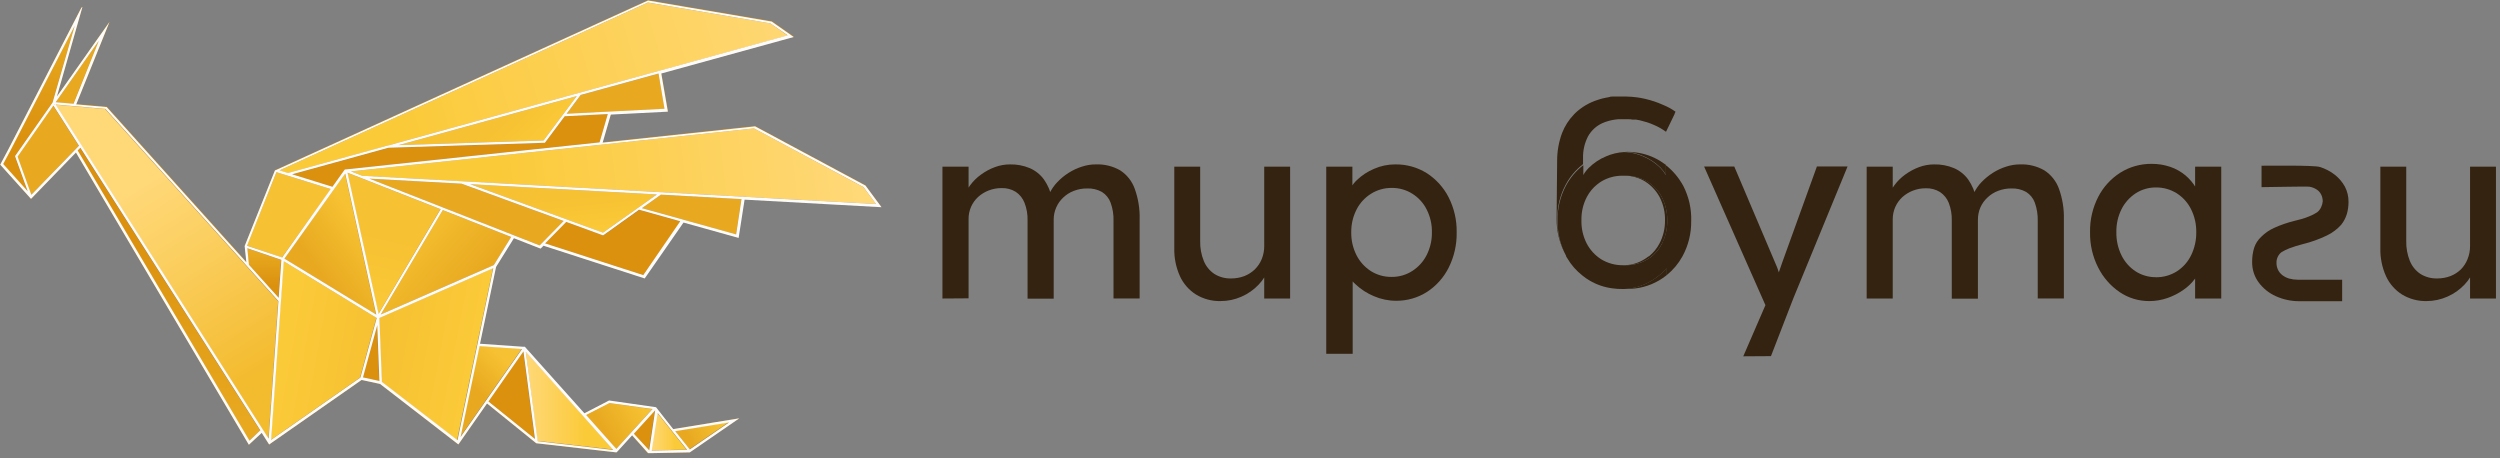 <svg width="420" height="77" viewBox="0 0 420 77" fill="none" xmlns="http://www.w3.org/2000/svg">
<rect x="0" y="0" width="420" height="77" fill="#808080" stroke="none"/>
<path d="M158.33 50.15V28H162.72V32.72L161.91 33.23C162.154 32.473 162.519 31.761 162.99 31.12C163.499 30.431 164.113 29.827 164.81 29.33C165.522 28.809 166.303 28.388 167.13 28.08C167.945 27.774 168.809 27.619 169.68 27.62C170.822 27.595 171.956 27.81 173.01 28.25C173.955 28.661 174.773 29.317 175.38 30.15C176.045 31.098 176.505 32.174 176.73 33.31L176.05 33.15L176.35 32.43C176.68 31.753 177.116 31.131 177.64 30.59C178.199 30.003 178.827 29.486 179.51 29.05C180.208 28.604 180.961 28.251 181.75 28C182.498 27.75 183.281 27.622 184.07 27.62C185.51 27.558 186.938 27.905 188.19 28.62C189.318 29.352 190.175 30.434 190.63 31.7C191.227 33.349 191.508 35.096 191.46 36.85V50.14H187.07V37.14C187.107 36.085 186.94 35.032 186.58 34.04C186.307 33.3 185.797 32.671 185.13 32.25C184.371 31.826 183.509 31.622 182.64 31.66C181.881 31.652 181.128 31.788 180.42 32.06C179.753 32.308 179.144 32.689 178.63 33.18C178.127 33.647 177.725 34.212 177.45 34.84C177.158 35.498 177.011 36.211 177.02 36.93V50.18H172.63V37.03C172.66 36.03 172.49 35.034 172.13 34.1C171.843 33.338 171.326 32.684 170.65 32.23C169.942 31.793 169.121 31.574 168.29 31.6C167.538 31.592 166.791 31.727 166.09 32C165.438 32.252 164.838 32.621 164.32 33.09C163.818 33.554 163.416 34.115 163.14 34.74C162.857 35.386 162.714 36.085 162.72 36.79V50.12L158.33 50.15Z" fill="#332310"/>
<path d="M205.05 50.58C203.6 50.613 202.171 50.231 200.93 49.48C199.75 48.737 198.812 47.667 198.23 46.4C197.564 44.914 197.239 43.298 197.28 41.67V28H201.63V40.49C201.602 41.64 201.81 42.783 202.24 43.85C202.604 44.732 203.219 45.486 204.01 46.02C204.852 46.542 205.829 46.806 206.82 46.78C207.585 46.785 208.344 46.65 209.06 46.38C209.71 46.123 210.304 45.743 210.81 45.26C211.309 44.767 211.704 44.179 211.97 43.53C212.254 42.832 212.397 42.084 212.39 41.33V28H216.74V50.15H212.39V45.51L213.15 45.01C212.8 46.067 212.215 47.031 211.44 47.83C210.633 48.68 209.664 49.361 208.59 49.83C207.476 50.328 206.27 50.584 205.05 50.58Z" fill="#332310"/>
<path d="M222.81 59.44V28H227.2V33.06L226.53 32.68C226.755 31.746 227.253 30.901 227.96 30.25C228.798 29.447 229.778 28.806 230.85 28.36C231.962 27.869 233.165 27.617 234.38 27.62C236.258 27.586 238.106 28.097 239.7 29.09C241.26 30.096 242.526 31.497 243.37 33.15C244.297 34.976 244.76 37.002 244.72 39.05C244.757 41.092 244.301 43.112 243.39 44.94C242.56 46.608 241.3 48.023 239.74 49.04C238.19 50.028 236.388 50.545 234.55 50.53C233.26 50.53 231.983 50.264 230.8 49.75C229.661 49.276 228.617 48.598 227.72 47.75C226.96 47.081 226.417 46.2 226.16 45.22L227.25 44.63V59.44H222.81ZM233.81 46.52C235.036 46.532 236.239 46.184 237.27 45.52C238.291 44.865 239.119 43.95 239.67 42.87C240.276 41.678 240.582 40.357 240.56 39.02C240.585 37.698 240.286 36.39 239.69 35.21C239.152 34.13 238.329 33.217 237.31 32.57C236.266 31.901 235.049 31.553 233.81 31.57C232.568 31.557 231.349 31.905 230.3 32.57C229.278 33.215 228.449 34.123 227.9 35.2C227.294 36.388 226.989 37.706 227.01 39.04C226.988 40.377 227.294 41.699 227.9 42.89C228.451 43.97 229.279 44.885 230.3 45.54C231.344 46.198 232.556 46.539 233.79 46.52H233.81Z" fill="#332310"/>
<path d="M279.42 17.63C278.901 17.397 278.37 17.19 277.83 17.01C277.72 17.01 277.6 16.93 277.49 16.91C277.38 16.89 277.3 16.85 277.21 16.82C276.65 16.66 276.083 16.53 275.51 16.43L274.9 16.34C274.329 16.269 273.755 16.229 273.18 16.22H273.11C272.63 16.22 272.16 16.22 271.7 16.22C271.58 16.21 271.46 16.21 271.34 16.22H270.94C270.75 16.22 270.55 16.22 270.36 16.31C270.162 16.336 269.965 16.373 269.77 16.42L269.18 16.55L268.86 16.64L268.36 16.8C267.014 17.232 265.779 17.952 264.74 18.91L264.43 19.22C263.564 20.117 262.884 21.178 262.43 22.34C261.873 23.84 261.591 25.429 261.6 27.03L261.51 36.61V36.78C261.489 38.843 261.995 40.877 262.98 42.69C263.001 42.74 263.028 42.787 263.06 42.83C262.103 41.04 261.612 39.039 261.63 37.01V36.83C261.595 34.824 262.07 32.842 263.01 31.07C263.729 29.709 264.731 28.519 265.95 27.58V26.58C265.917 25.31 266.203 24.052 266.78 22.92C267.321 21.945 268.158 21.168 269.17 20.7C269.861 20.395 270.591 20.19 271.34 20.09C271.495 20.059 271.652 20.04 271.81 20.03C271.97 20.03 272.14 20.03 272.31 20.03H272.96H273.59C273.81 20.03 274.03 20.03 274.24 20.09H274.61H274.84L275.49 20.21C275.91 20.31 276.3 20.42 276.69 20.54C277.08 20.66 277.5 20.83 277.89 21C278.599 21.3 279.27 21.683 279.89 22.14L281.34 19.14V19.07L281.49 18.77C280.85 18.306 280.154 17.923 279.42 17.63ZM276.67 30.44C275.553 29.794 274.28 29.468 272.99 29.5H272.79C274.064 29.486 275.315 29.833 276.4 30.5C277.444 31.166 278.293 32.098 278.86 33.2C279.464 34.402 279.76 35.735 279.72 37.08C279.729 38.421 279.406 39.744 278.78 40.93C278.346 41.751 277.751 42.475 277.03 43.06C277.03 43.06 277.03 43.06 276.97 43.06C276.74 43.23 276.51 43.4 276.26 43.55C275.293 44.159 274.182 44.504 273.04 44.55H273.14C274.423 44.562 275.683 44.215 276.78 43.55C276.893 43.486 277 43.412 277.1 43.33H277.16C278.041 42.693 278.755 41.853 279.24 40.88C279.847 39.668 280.146 38.325 280.11 36.97C280.119 35.624 279.8 34.295 279.18 33.1C278.61 31.995 277.74 31.073 276.67 30.44ZM279.01 46.03C278.456 46.508 277.857 46.93 277.22 47.29C276.528 47.678 275.793 47.984 275.03 48.2C274.332 48.392 273.614 48.503 272.89 48.53H273.2C275.152 48.586 277.081 48.087 278.76 47.09C279.159 46.851 279.544 46.587 279.91 46.3L280.03 46.2V44.97C279.722 45.353 279.381 45.707 279.01 46.03ZM279.72 27.6C279.47 27.41 279.2 27.23 278.92 27.05C277.675 26.284 276.28 25.793 274.83 25.61C274.323 25.542 273.812 25.506 273.3 25.5H272.84C273.559 25.511 274.272 25.622 274.96 25.83C275.326 25.928 275.684 26.055 276.03 26.21C277.119 26.658 278.111 27.313 278.95 28.14C279.308 28.502 279.617 28.909 279.87 29.35V27.82V27.69L279.72 27.6Z" fill="#332310"/>
<path d="M292.87 59.86L297.35 49.52V52.98L286.29 27.98H291.36L298.28 44.27C298.476 44.688 298.643 45.119 298.78 45.56C298.98 46.13 299.15 46.7 299.29 47.26L298.19 47.52C298.42 46.93 298.64 46.34 298.85 45.74C299.06 45.14 299.26 44.56 299.46 43.97L305.24 27.97H310.39L301.28 50.12L297.52 59.83L292.87 59.86Z" fill="#332310"/>
<path d="M313.6 50.15V28H317.98V32.72L317.18 33.23C317.424 32.473 317.789 31.761 318.26 31.12C318.768 30.434 319.378 29.83 320.07 29.33C320.784 28.811 321.564 28.39 322.39 28.08C323.209 27.774 324.076 27.618 324.95 27.62C326.092 27.596 327.226 27.811 328.28 28.25C329.225 28.661 330.043 29.317 330.65 30.15C331.311 31.1 331.771 32.175 332 33.31L331.32 33.15L331.62 32.43C331.947 31.753 332.379 31.132 332.9 30.59C333.465 30.006 334.096 29.489 334.78 29.05C335.477 28.602 336.23 28.249 337.02 28C337.768 27.75 338.551 27.622 339.34 27.62C340.777 27.557 342.202 27.904 343.45 28.62C344.581 29.352 345.441 30.433 345.9 31.7C346.497 33.349 346.778 35.096 346.73 36.85V50.14H342.34V37.14C342.371 36.085 342.205 35.034 341.85 34.04C341.577 33.3 341.067 32.671 340.4 32.25C339.638 31.825 338.772 31.621 337.9 31.66C337.145 31.653 336.395 31.789 335.69 32.06C335.023 32.308 334.414 32.689 333.9 33.18C333.393 33.646 332.988 34.211 332.71 34.84C332.425 35.499 332.282 36.212 332.29 36.93V50.18H327.9V37.03C327.925 36.03 327.755 35.035 327.4 34.1C327.108 33.349 326.591 32.706 325.92 32.26C325.212 31.824 324.391 31.605 323.56 31.63C322.808 31.622 322.061 31.757 321.36 32.03C320.708 32.282 320.108 32.651 319.59 33.12C319.088 33.584 318.686 34.145 318.41 34.77C318.124 35.415 317.977 36.114 317.98 36.82V50.15H313.6Z" fill="#332310"/>
<path d="M361.08 50.58C359.298 50.59 357.555 50.06 356.08 49.06C354.548 48.008 353.309 46.583 352.48 44.92C351.554 43.09 351.09 41.061 351.13 39.01C351.089 36.95 351.559 34.913 352.5 33.08C353.353 31.418 354.634 30.013 356.21 29.01C357.785 28.022 359.611 27.508 361.47 27.53C362.545 27.518 363.614 27.69 364.63 28.04C365.544 28.356 366.394 28.834 367.14 29.45C367.843 30.042 368.442 30.749 368.91 31.54C369.375 32.313 369.671 33.175 369.78 34.07L368.78 33.74V28H373.17V50.15H368.78V44.88L369.78 44.58C369.602 45.38 369.262 46.136 368.78 46.8C368.228 47.55 367.552 48.2 366.78 48.72C365.96 49.292 365.065 49.746 364.12 50.07C363.143 50.41 362.115 50.583 361.08 50.58ZM362.21 46.58C363.452 46.592 364.671 46.244 365.72 45.58C366.743 44.92 367.566 43.994 368.1 42.9C368.698 41.685 368.996 40.344 368.97 38.99C368.993 37.659 368.694 36.342 368.1 35.15C367.56 34.066 366.738 33.147 365.72 32.49C364.671 31.826 363.452 31.479 362.21 31.49C360.99 31.481 359.795 31.829 358.77 32.49C357.765 33.156 356.952 34.073 356.41 35.15C355.819 36.342 355.524 37.66 355.55 38.99C355.521 40.343 355.816 41.684 356.41 42.9C356.946 43.986 357.76 44.911 358.77 45.58C359.796 46.238 360.991 46.582 362.21 46.57V46.58Z" fill="#332310"/>
<path d="M394.55 33.91C394.556 34.614 394.458 35.315 394.26 35.99C394.059 36.628 393.744 37.224 393.33 37.75C392.653 38.506 391.834 39.121 390.92 39.56C389.64 40.177 388.3 40.66 386.92 41L386.73 41.05C386.001 41.236 385.283 41.463 384.58 41.73C384.117 41.909 383.672 42.13 383.25 42.39C382.991 42.605 382.784 42.876 382.645 43.182C382.506 43.489 382.44 43.824 382.45 44.16C382.444 44.561 382.529 44.957 382.7 45.32C382.874 45.676 383.127 45.987 383.44 46.23C383.783 46.486 384.169 46.679 384.58 46.8C385.043 46.927 385.52 46.99 386 46.99C386.25 46.99 393.24 46.99 393.48 46.99V50.6H386.37C384.974 50.622 383.59 50.331 382.32 49.75C381.17 49.233 380.175 48.427 379.43 47.41C378.716 46.422 378.341 45.229 378.36 44.01C378.35 43.211 378.461 42.415 378.69 41.65C378.921 40.938 379.331 40.298 379.88 39.79C380.504 39.164 381.236 38.656 382.04 38.29C383.164 37.783 384.332 37.382 385.53 37.09C385.96 36.99 386.37 36.88 386.73 36.78C387.09 36.68 387.56 36.51 387.89 36.37C388.38 36.183 388.85 35.945 389.29 35.66C389.565 35.435 389.788 35.151 389.94 34.83C390.094 34.517 390.189 34.178 390.22 33.83C390.224 33.435 390.135 33.044 389.96 32.69C389.793 32.349 389.537 32.059 389.22 31.85C388.856 31.612 388.448 31.449 388.02 31.37C387.63 31.28 380.41 31.46 379.94 31.44V27.84C381.01 27.84 388.79 27.74 389.73 28.05C390.646 28.333 391.504 28.78 392.26 29.37C392.95 29.918 393.525 30.598 393.95 31.37C394.355 32.155 394.561 33.027 394.55 33.91Z" fill="#332310"/>
<path d="M407.67 50.58C406.22 50.613 404.791 50.231 403.55 49.48C402.37 48.737 401.432 47.667 400.85 46.4C400.184 44.914 399.859 43.298 399.9 41.67V28H404.25V40.49C404.222 41.64 404.43 42.783 404.86 43.85C405.224 44.732 405.839 45.486 406.63 46.02C407.472 46.542 408.449 46.806 409.44 46.78C410.205 46.786 410.964 46.65 411.68 46.38C412.332 46.126 412.926 45.745 413.43 45.26C413.915 44.764 414.296 44.175 414.55 43.53C414.834 42.832 414.977 42.084 414.97 41.33V28H419.32V50.15H414.97V45.51L415.73 45.01C415.38 46.067 414.795 47.031 414.02 47.83C413.213 48.68 412.244 49.361 411.17 49.83C410.069 50.324 408.876 50.579 407.67 50.58Z" fill="#332310"/>
<path d="M282.79 31.23C282.06 29.877 281.059 28.689 279.85 27.74V27.87V29.4C279.597 28.959 279.288 28.552 278.93 28.19C278.091 27.363 277.099 26.708 276.01 26.26C275.664 26.105 275.306 25.978 274.94 25.88C274.252 25.672 273.539 25.561 272.82 25.55C271.785 25.607 270.768 25.851 269.82 26.27C268.734 26.714 267.749 27.37 266.92 28.2C266.557 28.554 266.247 28.958 266 29.4V27.74C264.781 28.679 263.779 29.869 263.06 31.23C262.12 33.002 261.645 34.984 261.68 36.99V37.17C261.661 39.199 262.153 41.2 263.11 42.99V43.08C263.16 43.16 263.21 43.25 263.27 43.33C263.941 44.493 264.835 45.512 265.9 46.33C266.258 46.624 266.639 46.888 267.04 47.12C268.213 47.817 269.517 48.266 270.87 48.44C271.433 48.523 272.001 48.559 272.57 48.55H272.88C273.604 48.523 274.322 48.412 275.02 48.22C275.783 48.004 276.518 47.698 277.21 47.31C277.847 46.95 278.446 46.528 279 46.05C279.361 45.745 279.696 45.411 280 45.05V46.23C281.08 45.358 281.98 44.285 282.65 43.07C283.642 41.256 284.148 39.217 284.12 37.15C284.189 35.096 283.731 33.058 282.79 31.23ZM279.24 40.89C278.755 41.863 278.041 42.703 277.16 43.34H277.1C277 43.422 276.893 43.496 276.78 43.56C275.683 44.225 274.423 44.572 273.14 44.56H272.65C271.364 44.574 270.099 44.227 269 43.56C267.955 42.894 267.107 41.962 266.54 40.86C265.933 39.645 265.638 38.298 265.68 36.94C265.659 35.593 265.976 34.263 266.6 33.07C267.031 32.253 267.627 31.534 268.35 30.96C268.589 30.772 268.84 30.598 269.1 30.44C270.127 29.843 271.292 29.526 272.48 29.52H272.98C274.27 29.488 275.543 29.814 276.66 30.46C277.726 31.085 278.595 31.996 279.17 33.09C279.79 34.285 280.109 35.614 280.1 36.96C280.135 38.307 279.84 39.643 279.24 40.85V40.89Z" fill="#332310"/>
<path d="M86.27 39.96L90.75 41.71L91.24 41.22L108.24 46.71L114.76 37.32L124.01 39.9L125.01 33.47L148.06 34.74L145.38 31.11L126.84 21.17L101.26 23.9L102.64 19.18L112.23 18.69L111.11 12.28L133.37 6.15L129.67 3.56L108.94 0.03H108.87L46.3 28.54H46.23L46.13 28.79L41.13 41.27L41.43 44.01L17.95 17.92L12.83 17.47L18.42 3.64L9.55 16.23L13.84 1.15L13.65 1.32L1.39 25.1L0.04 27.66L5.21 33.41L12.75 25.62L41.68 74.5L41.81 74.72L43.97 72.72L45.09 74.48L45.21 74.68L45.55 74.44L60.75 63.83L63.85 64.5L76.67 74.41L77 74.66L77.15 74.46L81.81 67.78L89.94 74.35L90.09 74.47L103.41 75.99H103.54L103.76 75.76L106.15 73.13L108.83 76.13H109.32L115.67 76H115.84L116.06 75.85L124.15 70.28L113.05 72.09L110.21 68.54L110.15 68.48L102.27 67.35L98.13 69.5L88.28 58.5L88.12 58.32H87.76L80.59 57.82L83.28 44.91L86.27 39.96ZM90.65 41.23L62.04 30.01L77.55 30.86L94.69 37.12L90.65 41.23ZM58.35 29.01L73.99 35.14L63.55 52.73L58.35 29.01ZM63.17 52.86L47.73 43.45L57.96 29.16L63.17 52.86ZM78.97 30.94L110.35 32.67L101.29 39.09L78.97 30.94ZM108.06 46.23L91.56 40.9L95.11 37.29L101.24 39.53H101.35L107.35 35.24L114.28 37.17L108.06 46.23ZM123.65 39.39L107.83 34.97L111.02 32.71L124.56 33.46L123.65 39.39ZM126.65 21.58L145.05 31.44L147.16 34.29L77.63 30.46L60.83 29.54L58.94 28.8L126.65 21.58ZM100.72 23.93L58.08 28.47H57.93L57.72 28.75L55.83 31.39L49.06 29.29L65.24 24.84L91.42 24H91.52L94.86 19.54L102.1 19.17L100.72 23.93ZM66.95 24.39L96.89 16.15L91.31 23.61L66.95 24.39ZM111.65 18.23L95.19 19.07L97.55 15.91L110.62 12.31L111.65 18.23ZM108.84 0.38L129.42 3.89L132.32 5.89L65.2 24.37L48.39 29L46.98 28.56L108.84 0.38ZM46.43 28.88L55.54 31.71L47.38 43.23L47.46 43.29L41.46 41.29L46.43 28.88ZM47.54 43.31L47.44 43.47L47.5 43.29L47.54 43.31ZM41.54 41.66L47.26 43.61L46.81 50L41.81 44.44L41.54 41.66ZM16.55 6.83L12.27 17.43L9.27 17.17L16.55 6.83ZM0.55 27.58L1.77 25.28L12.55 4.33L8.78 17.23L2.54 26.13L2.48 26.22L4.62 32.15L0.55 27.58ZM9.2 17.58L9.05 17.68L9.12 17.57L9.2 17.58ZM5.3 32.73L2.99 26.32L8.99 17.76L13.28 24.5L5.3 32.73ZM41.91 74.07L13.06 25.31L13.51 24.85L43.75 72.33L41.91 74.07ZM45.15 73.75L9.37 17.6L17.71 18.33L46.78 50.62L45.15 73.75ZM60.54 63.44L45.54 73.91L47.66 43.91L63.28 53.43L60.54 63.44ZM60.97 63.44L63.37 54.67L63.73 64.04L60.97 63.44ZM122.45 70.96L115.85 75.5L113.4 72.43L122.45 70.96ZM110.45 69.37L112.85 72.37L112.95 72.5L115.4 75.56L109.47 75.68L110.45 69.37ZM110.09 68.93L109.09 75.66L106.54 72.86L110.13 68.92L110.09 68.93ZM102.43 67.75L109.65 68.75L103.57 75.45L98.49 69.76L102.43 67.75ZM103.08 75.56L90.36 74.11L88.36 59.11L103.08 75.56ZM87.96 59.02L89.89 73.75L82.08 67.44L87.96 59.02ZM87.72 58.64L77.39 73.42L80.58 58.14L87.72 58.64ZM76.84 73.99L64.17 64.19L63.76 53.46L82.89 45.09L76.84 73.99ZM64.05 52.88L74.45 35.33L85.95 39.84L83.03 44.58L64.05 52.88Z" fill="#DB910E"/>
<path d="M111.65 18.27L95.19 19.11L97.55 15.96L110.62 12.36L111.65 18.27Z" fill="#E8A920"/>
<path d="M96.9 16.14L91.32 23.6L66.96 24.38L96.9 16.14Z" fill="url(#paint0_linear_1_4)"/>
<path d="M124.56 33.45L123.65 39.39L107.83 34.97L111.02 32.71L124.56 33.45Z" fill="#E8A920"/>
<path d="M114.32 37.21L108.06 46.22L91.56 40.89L95.11 37.28L101.25 39.52L101.35 39.56L107.39 35.28L114.32 37.21Z" fill="#DB910E"/>
<path d="M110.36 32.67L101.29 39.1L78.97 30.94L110.36 32.67Z" fill="url(#paint1_linear_1_4)"/>
<path d="M94.69 37.13L90.65 41.23L62.04 30.02L77.55 30.87L94.69 37.13Z" fill="#E8A920"/>
<path d="M147.17 34.28L77.64 30.46L77.61 30.45V30.46L60.81 29.53L58.93 28.79L126.67 21.57L145.06 31.44L147.17 34.28Z" fill="url(#paint2_linear_1_4)"/>
<path d="M102.11 19.17L100.73 23.92L58.09 28.46L57.94 28.48L57.73 28.77L55.84 31.41L49.07 29.3L65.25 24.85L91.43 24.01H91.53L94.87 19.54L102.11 19.17Z" fill="#DB910E"/>
<path d="M65.2 24.44H65.15V24.45L48.34 29.08L46.93 28.64L108.84 0.43L129.43 3.93L132.32 5.96L65.2 24.44Z" fill="url(#paint3_linear_1_4)"/>
<path d="M73.99 35.14L63.57 52.74L58.35 29.01L73.99 35.14Z" fill="url(#paint4_linear_1_4)"/>
<path d="M85.88 39.81L82.96 44.55L63.98 52.84L74.38 35.3L85.88 39.81Z" fill="url(#paint5_linear_1_4)"/>
<path d="M122.41 70.92L115.81 75.46L113.35 72.39L122.41 70.92Z" fill="url(#paint6_linear_1_4)"/>
<path d="M115.33 75.54L109.4 75.66L110.38 69.33L112.78 72.34L112.88 72.47L115.33 75.54Z" fill="url(#paint7_linear_1_4)"/>
<path d="M110.03 68.9L108.98 75.62L106.44 72.83L110.02 68.88L110.03 68.9Z" fill="#DB910E"/>
<path d="M109.58 68.74L103.5 75.44L98.42 69.76L102.36 67.72L109.58 68.74Z" fill="url(#paint8_linear_1_4)"/>
<path d="M103.01 75.52L90.29 74.07L88.32 59.05L103.01 75.52Z" fill="url(#paint9_linear_1_4)"/>
<path d="M89.82 73.71L82.01 67.4L87.89 58.98L89.82 73.71Z" fill="#DB910E"/>
<path d="M87.65 58.6L77.32 73.38L80.52 58.1L87.65 58.6Z" fill="url(#paint10_linear_1_4)"/>
<path d="M82.82 45.06L76.78 73.95L64.1 64.16L63.69 53.42L82.82 45.06Z" fill="url(#paint11_linear_1_4)"/>
<path d="M63.69 64L60.92 63.41L63.32 54.64L63.69 64Z" fill="#DB910E"/>
<path d="M63.24 53.38L60.49 63.43L45.5 73.9L47.63 43.87L63.24 53.38Z" fill="url(#paint12_linear_1_4)"/>
<path d="M63.17 52.86L47.73 43.45L57.96 29.16L63.17 52.86Z" fill="url(#paint13_linear_1_4)"/>
<path d="M47.38 43.24L47.46 43.3L41.49 41.27L46.44 28.92L46.47 28.93H46.48L55.59 31.76L47.38 43.24Z" fill="#F6C132"/>
<path d="M47.22 43.66L46.77 50.04L41.77 44.48H41.81L41.51 41.71L47.22 43.66Z" fill="url(#paint14_linear_1_4)"/>
<path d="M43.7 72.32L41.86 74.06L13.01 25.31L13.46 24.85L43.7 72.32Z" fill="url(#paint15_linear_1_4)"/>
<path d="M46.73 50.62L45.1 73.74L9.32 17.59L17.66 18.32L46.73 50.62Z" fill="url(#paint16_linear_1_4)"/>
<path d="M16.59 6.84L12.31 17.44L9.35 17.18L16.59 6.84Z" fill="#E8A920"/>
<path d="M13.23 24.49L5.26 32.73L2.94 26.31L8.94 17.75L13.23 24.49Z" fill="#E8A920"/>
<path d="M2.54 26.16L2.48 26.25L4.62 32.18L0.5 27.59L1.72 25.28L12.54 4.34L8.79 17.26L2.54 26.16Z" fill="url(#paint17_linear_1_4)"/>
<path d="M110.26 68.47L110.21 68.41L102.33 67.28L98.18 69.43L88.33 58.43L88.18 58.25H87.82L80.64 57.75L83.34 44.84L86.34 40.02L90.82 41.77L91.31 41.28L108.31 46.78L114.83 37.39L124.09 39.97L125.09 33.54L148.09 34.81L145.4 31.18L126.87 21.24H126.81L101.24 23.97L102.61 19.25L112.2 18.76L111.09 12.35L133.34 6.22L129.65 3.63L108.92 0.1H108.85L46.28 28.61H46.2L46.1 28.86L41.1 41.34L41.39 44.08L17.92 17.99L12.8 17.54L18.38 3.71L9.55 16.23L13.85 1.16L13.66 1.32L1.4 25.1L0.04 27.66L5.21 33.41L12.76 25.62L41.68 74.5L41.81 74.72L43.97 72.72L45.09 74.48L45.22 74.68L45.55 74.44L60.75 63.83L63.85 64.5L76.68 74.41L77 74.66L77.15 74.46L81.82 67.78L89.95 74.35L90.09 74.47H90.15L103.47 75.99H103.59L103.81 75.76L106.2 73.13L108.89 76.13H109.38L115.73 76H115.89L116.11 75.85L124.2 70.28L113.1 72.09L110.26 68.47ZM102.4 67.71L109.63 68.71L103.54 75.41L98.47 69.72L102.4 67.71ZM58 29.16L63.22 52.86L47.78 43.45L58 29.16ZM58.39 29.01L74.03 35.14L63.61 52.73L58.39 29.01ZM74.39 35.29L85.88 39.8L82.96 44.54L63.96 52.84L74.39 35.29ZM90.66 41.23L62.05 30.01L77.56 30.86L94.7 37.12L90.66 41.23ZM101.3 39.09L78.98 30.94L110.36 32.67L101.3 39.09ZM108.07 46.22L91.58 40.89L95.13 37.28L101.26 39.52H101.36L107.36 35.23L114.28 37.17L108.07 46.22ZM123.67 39.38L107.84 34.97L111.03 32.7L124.57 33.45L123.67 39.38ZM126.67 21.57L145.07 31.43L147.17 34.28L77.64 30.45L60.85 29.53L58.96 28.79L126.67 21.57ZM100.73 23.92L58.09 28.46H57.94L57.73 28.74L55.85 31.38L49.07 29.28L65.25 24.82L91.44 23.99H91.54L94.87 19.53L102.11 19.16L100.73 23.92ZM66.96 24.38L96.9 16.14L91.32 23.6L66.96 24.38ZM95.19 19.11L97.55 15.95L110.63 12.35L111.63 18.27L95.19 19.11ZM108.85 0.42L129.43 3.93L132.33 5.93L65.25 24.43H65.19L48.38 29.06L46.97 28.62L108.85 0.42ZM46.44 28.92L55.55 31.75L47.42 43.23L47.51 43.29L41.51 41.29L46.44 28.92ZM41.55 41.7L47.27 43.65L46.82 50.04L41.82 44.48L41.55 41.7ZM12.36 17.43L9.36 17.17L16.61 6.83L12.36 17.43ZM9.2 17.57L9.04 17.67L9.12 17.56L9.2 17.57ZM8.98 17.75L13.27 24.48L5.27 32.72L2.96 26.31L8.96 17.75H8.98ZM1.76 25.28L12.55 4.33L8.83 17.23L2.59 26.13L2.52 26.22L4.66 32.14L0.54 27.55L1.76 25.28ZM13.05 25.28L13.5 24.81L43.74 72.29L41.91 74.03L13.05 25.28ZM9.36 17.56L17.71 18.29L46.78 50.58L45.14 73.7L9.36 17.56ZM45.55 73.9L47.68 43.9L63.29 53.42L60.55 63.43L45.55 73.9ZM63.38 54.63L63.74 64L60.98 63.4L63.38 54.63ZM64.16 64.15L63.74 53.42L82.87 45.06L76.87 73.95L64.16 64.15ZM80.57 58.15L87.7 58.65L77.37 73.43L80.57 58.15ZM87.94 59.03L89.88 73.75L82.06 67.45L87.94 59.03ZM90.34 74.12L88.34 59.12L103.03 75.6L90.34 74.12ZM106.49 72.87L110.07 68.93L109.07 75.66L106.49 72.87ZM109.49 75.7L110.49 69.38L112.89 72.38L112.99 72.51L115.44 75.57L109.49 75.7ZM122.49 70.97L115.89 75.51L113.44 72.44L122.49 70.97Z" fill="#FCFCFC"/>
<defs>
<linearGradient id="paint0_linear_1_4" x1="83.02" y1="21.38" x2="89.97" y2="28.51" gradientUnits="userSpaceOnUse">
<stop stop-color="#F6C132"/>
<stop offset="0.84" stop-color="#FBCA39"/>
</linearGradient>
<linearGradient id="paint1_linear_1_4" x1="94.78" y1="32.93" x2="95.6" y2="41.17" gradientUnits="userSpaceOnUse">
<stop stop-color="#F6C132"/>
<stop offset="0.84" stop-color="#FBCA39"/>
</linearGradient>
<linearGradient id="paint2_linear_1_4" x1="143.96" y1="26.56" x2="56.36" y2="37.21" gradientUnits="userSpaceOnUse">
<stop stop-color="#FFD878"/>
<stop offset="0.68" stop-color="#FBCA39"/>
</linearGradient>
<linearGradient id="paint3_linear_1_4" x1="135.79" y1="-1.3" x2="53.9" y2="22.9" gradientUnits="userSpaceOnUse">
<stop stop-color="#FFD878"/>
<stop offset="0.84" stop-color="#FBCA39"/>
</linearGradient>
<linearGradient id="paint4_linear_1_4" x1="64.56" y1="38.78" x2="60.9" y2="53.99" gradientUnits="userSpaceOnUse">
<stop stop-color="#F6C132"/>
<stop offset="1" stop-color="#FBCA39"/>
</linearGradient>
<linearGradient id="paint5_linear_1_4" x1="64.95" y1="37.38" x2="81.25" y2="51.99" gradientUnits="userSpaceOnUse">
<stop offset="0.14" stop-color="#F6C132"/>
<stop offset="0.8" stop-color="#E8A920"/>
</linearGradient>
<linearGradient id="paint6_linear_1_4" x1="122.24" y1="70.38" x2="114.02" y2="74.18" gradientUnits="userSpaceOnUse">
<stop offset="0.14" stop-color="#F6C132"/>
<stop offset="0.8" stop-color="#E8A920"/>
</linearGradient>
<linearGradient id="paint7_linear_1_4" x1="109.4" y1="72.5" x2="115.33" y2="72.5" gradientUnits="userSpaceOnUse">
<stop stop-color="#FFD878"/>
<stop offset="0.68" stop-color="#FBCA39"/>
</linearGradient>
<linearGradient id="paint8_linear_1_4" x1="109.29" y1="67.81" x2="99.61" y2="73.37" gradientUnits="userSpaceOnUse">
<stop offset="0.14" stop-color="#F6C132"/>
<stop offset="0.8" stop-color="#E8A920"/>
</linearGradient>
<linearGradient id="paint9_linear_1_4" x1="88.32" y1="67.28" x2="103.01" y2="67.28" gradientUnits="userSpaceOnUse">
<stop stop-color="#FFD878"/>
<stop offset="0.68" stop-color="#FBCA39"/>
</linearGradient>
<linearGradient id="paint10_linear_1_4" x1="85.35" y1="59.05" x2="78.2" y2="66.49" gradientUnits="userSpaceOnUse">
<stop offset="0.14" stop-color="#F6C132"/>
<stop offset="0.8" stop-color="#E8A920"/>
</linearGradient>
<linearGradient id="paint11_linear_1_4" x1="63.97" y1="56.44" x2="82.74" y2="60.08" gradientUnits="userSpaceOnUse">
<stop stop-color="#F6C132"/>
<stop offset="0.84" stop-color="#FBCA39"/>
</linearGradient>
<linearGradient id="paint12_linear_1_4" x1="62.58" y1="61.76" x2="45.12" y2="58.63" gradientUnits="userSpaceOnUse">
<stop stop-color="#F6C132"/>
<stop offset="0.84" stop-color="#FBCA39"/>
</linearGradient>
<linearGradient id="paint13_linear_1_4" x1="63.84" y1="38.54" x2="51.51" y2="47.84" gradientUnits="userSpaceOnUse">
<stop offset="0.14" stop-color="#F6C132"/>
<stop offset="0.8" stop-color="#E8A920"/>
</linearGradient>
<linearGradient id="paint14_linear_1_4" x1="44.3" y1="48.05" x2="44.37" y2="42.33" gradientUnits="userSpaceOnUse">
<stop stop-color="#DB910E"/>
<stop offset="1" stop-color="#E8A920"/>
</linearGradient>
<linearGradient id="paint15_linear_1_4" x1="28.54" y1="40.08" x2="27.9" y2="70.76" gradientUnits="userSpaceOnUse">
<stop stop-color="#DB910E"/>
<stop offset="1" stop-color="#E8A920"/>
</linearGradient>
<linearGradient id="paint16_linear_1_4" x1="25.41" y1="29.87" x2="45.09" y2="61.69" gradientUnits="userSpaceOnUse">
<stop stop-color="#FFD878"/>
<stop offset="0.35" stop-color="#FBCF61"/>
<stop offset="1" stop-color="#F3BB2E"/>
</linearGradient>
<linearGradient id="paint17_linear_1_4" x1="5.43" y1="23.95" x2="8.15" y2="4.01" gradientUnits="userSpaceOnUse">
<stop stop-color="#DB910E"/>
<stop offset="1" stop-color="#E8A920"/>
</linearGradient>
</defs>
</svg>
